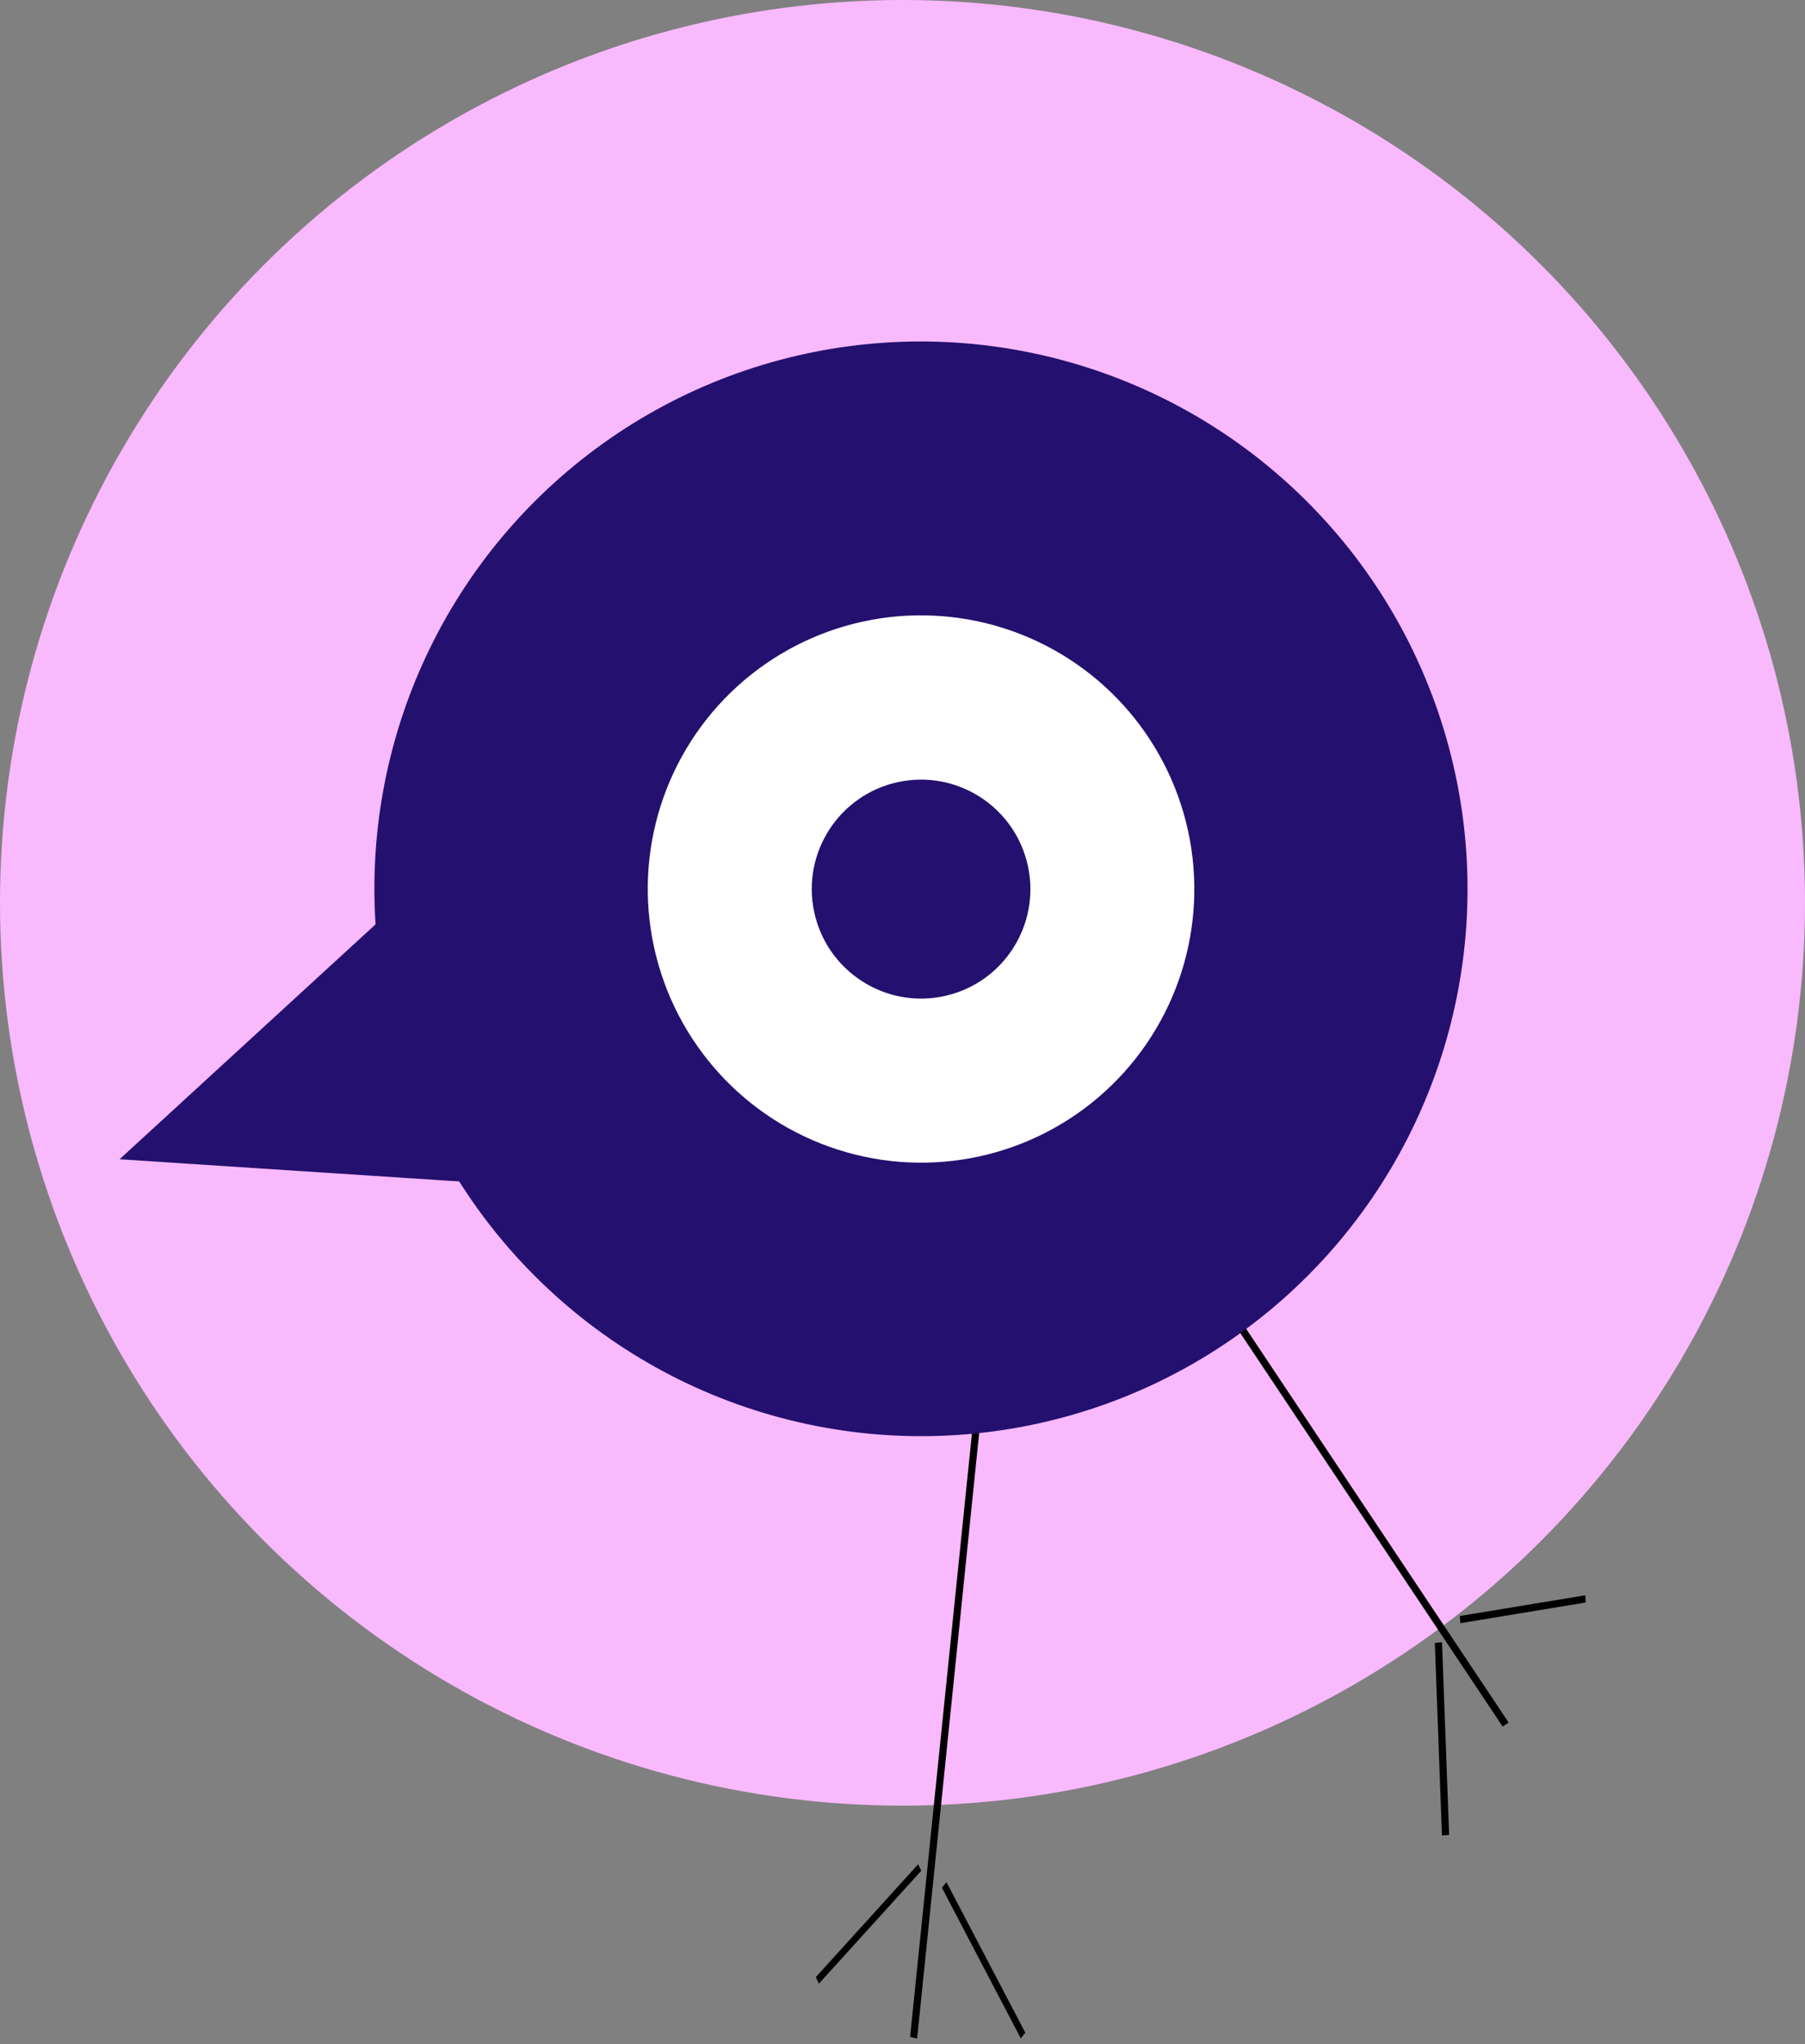 <svg width="250" height="283" viewBox="0 0 250 283" fill="none" xmlns="http://www.w3.org/2000/svg">
<rect x="0" y="0" width="250" height="283" fill="#808080" stroke="none"/>
<circle cx="125" cy="125" r="125" fill="#F9B9FD"/>
<line y1="-0.5" x2="96.158" y2="-0.5" transform="matrix(-0.102 0.995 -0.972 -0.233 135.86 186.342)" stroke="black"/>
<line y1="-0.5" x2="26.695" y2="-0.5" transform="matrix(0.037 0.999 -0.996 0.086 198.728 227.466)" stroke="black"/>
<line y1="-0.5" x2="17.599" y2="-0.5" transform="matrix(-0.987 0.163 -0.07 -0.998 219.567 220.872)" stroke="black"/>
<path d="M208.537 238.773L163.339 171.001" stroke="black"/>
<line y1="-0.5" x2="21.088" y2="-0.5" transform="matrix(-0.672 0.741 -0.426 -0.905 127.17 258.111)" stroke="black"/>
<line y1="-0.5" x2="23.538" y2="-0.5" transform="matrix(-0.464 -0.886 0.632 -0.775 142.012 281.443)" stroke="black"/>
<path d="M16.559 160.504L58.426 122.099L73.25 164.209L16.559 160.504Z" fill="#24106F"/>
<ellipse cx="75.717" cy="75.806" rx="75.717" ry="75.806" transform="matrix(0.977 -0.212 0.212 0.977 37.511 65.051)" fill="#24106F"/>
<ellipse cx="37.859" cy="37.903" rx="37.859" ry="37.903" transform="matrix(0.977 -0.212 0.212 0.977 82.545 94.082)" fill="white"/>
<ellipse cx="15.143" cy="15.161" rx="15.143" ry="15.161" transform="matrix(0.977 -0.212 0.212 0.977 109.564 111.499)" fill="#24106F"/>
</svg>
